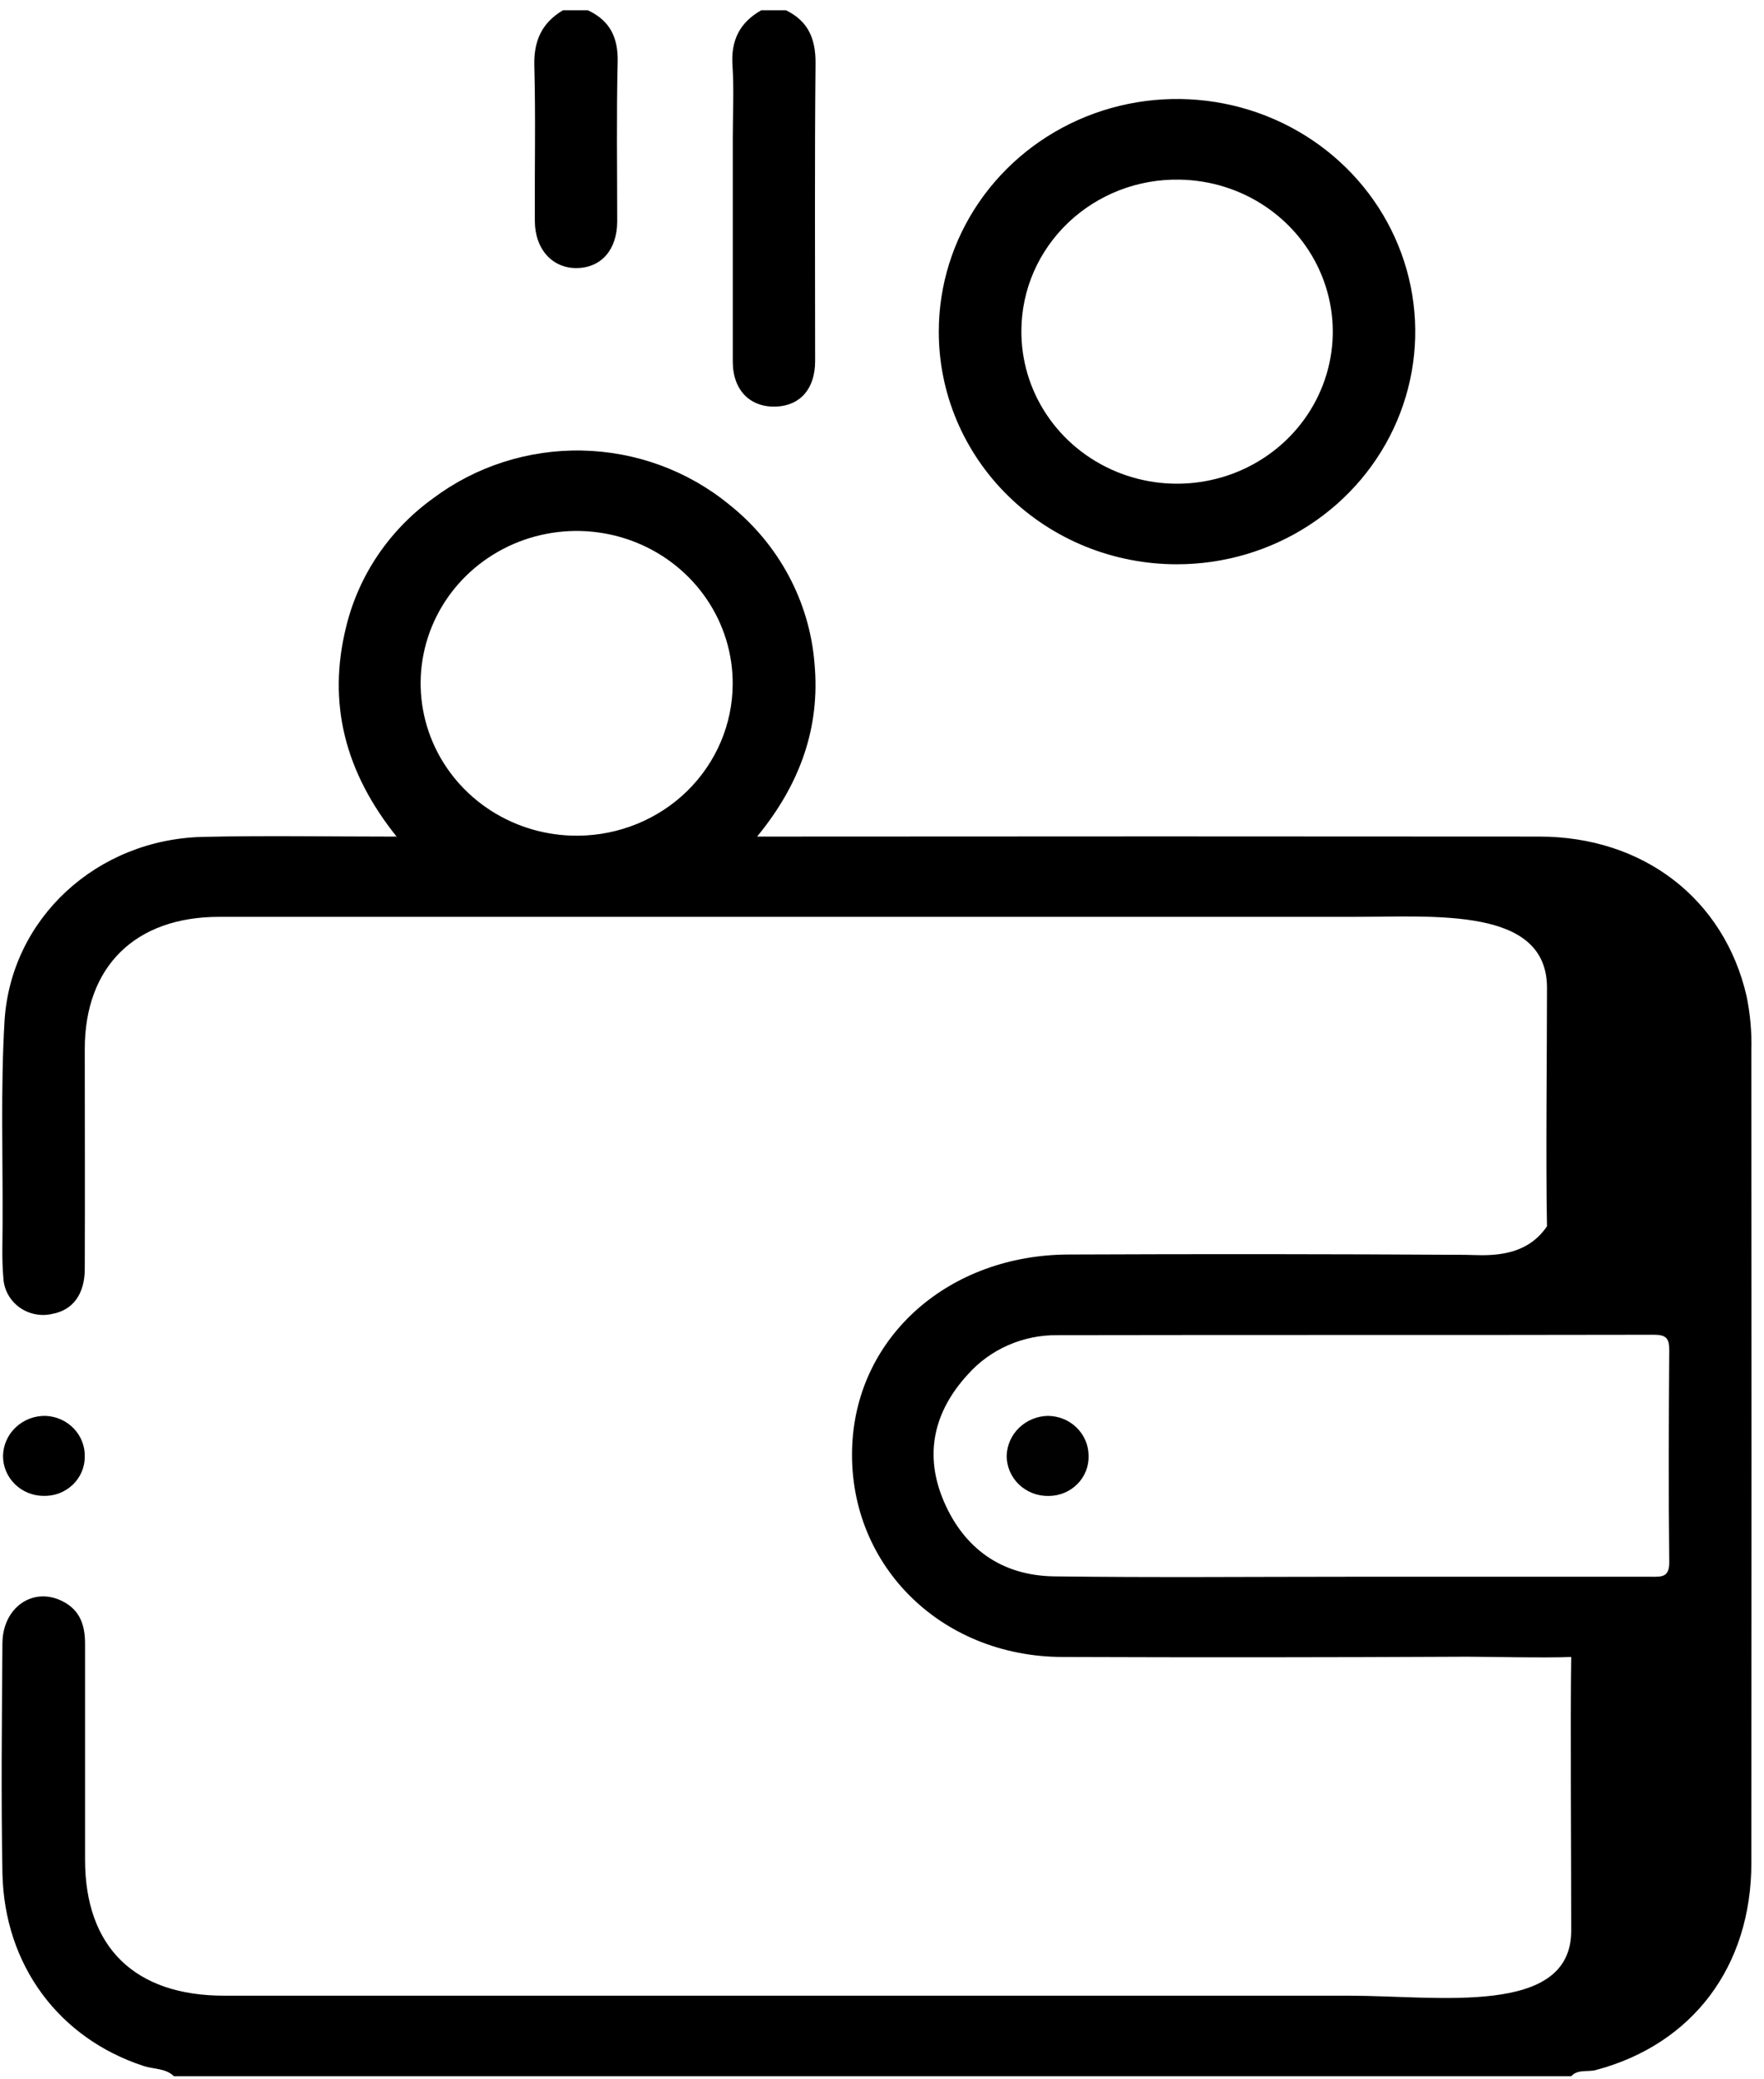 <svg width="56" height="66" viewBox="0 0 56 66" fill="none" xmlns="http://www.w3.org/2000/svg">
<g id="Group 1760">
<path id="Vector" d="M2.691 46.25C2.69 46.416 2.655 46.579 2.588 46.731C2.521 46.883 2.424 47.02 2.302 47.135C2.18 47.249 2.036 47.339 1.878 47.399C1.721 47.458 1.552 47.486 1.383 47.482C1.041 47.48 0.714 47.346 0.473 47.11C0.232 46.873 0.096 46.553 0.096 46.22C0.098 46.049 0.134 45.88 0.204 45.723C0.273 45.566 0.373 45.424 0.499 45.306C0.625 45.187 0.773 45.094 0.936 45.031C1.099 44.969 1.273 44.939 1.448 44.942C1.79 44.956 2.112 45.101 2.345 45.346C2.578 45.591 2.703 45.916 2.691 46.25Z" fill="black"/>
<path id="Vector_2" d="M55.599 33.329C55.614 32.752 55.562 32.176 55.445 31.611C54.732 28.537 52.176 26.555 48.864 26.554C40.863 26.547 32.862 26.547 24.862 26.554H24.035C25.402 24.89 26.039 23.094 25.859 21.078C25.783 20.097 25.502 19.14 25.034 18.268C24.566 17.396 23.921 16.626 23.137 16.006C21.828 14.937 20.184 14.335 18.477 14.301C16.77 14.267 15.102 14.802 13.749 15.818C12.364 16.816 11.386 18.26 10.989 19.895C10.385 22.322 10.956 24.516 12.591 26.555C10.448 26.555 8.442 26.518 6.439 26.564C3.074 26.643 0.339 29.15 0.143 32.422C0.019 34.55 0.092 36.691 0.082 38.823C0.082 39.398 0.054 39.977 0.106 40.549C0.113 40.732 0.161 40.911 0.247 41.073C0.333 41.236 0.455 41.377 0.604 41.488C0.753 41.598 0.925 41.675 1.108 41.712C1.292 41.75 1.481 41.747 1.663 41.704C2.307 41.588 2.69 41.081 2.691 40.28C2.7 37.952 2.691 35.626 2.691 33.3C2.691 30.678 4.292 29.102 6.957 29.102C18.958 29.102 30.959 29.102 42.959 29.102C45.583 29.102 49.104 28.787 49.111 31.347C49.111 33.309 49.069 36.96 49.111 38.922C48.389 40.004 47.08 39.834 46.511 39.83C42.314 39.805 38.116 39.802 33.918 39.82C30.134 39.836 27.23 42.397 27.057 45.839C26.868 49.596 29.806 52.583 33.73 52.595C38.015 52.611 42.299 52.608 46.583 52.586C47.108 52.586 49.111 52.63 49.88 52.595C49.849 54.536 49.882 59.343 49.88 61.287C49.88 64.019 45.633 63.346 42.844 63.346H7.118C4.276 63.346 2.702 61.808 2.7 59.03C2.7 56.746 2.7 54.463 2.7 52.178C2.7 51.604 2.553 51.119 2 50.834C1.068 50.347 0.089 51.005 0.077 52.154C0.059 54.586 0.033 57.021 0.077 59.453C0.136 62.384 1.878 64.703 4.565 65.579C4.885 65.683 5.264 65.648 5.521 65.902H49.88C50.093 65.67 50.405 65.776 50.662 65.706C53.726 64.891 55.598 62.427 55.599 59.129C55.605 50.531 55.605 41.931 55.599 33.329ZM18.345 26.526C17.363 26.534 16.4 26.256 15.58 25.728C14.76 25.2 14.119 24.446 13.739 23.561C13.359 22.676 13.257 21.701 13.446 20.76C13.635 19.819 14.106 18.953 14.8 18.274C15.494 17.595 16.379 17.133 17.342 16.946C18.306 16.759 19.305 16.857 20.211 17.225C21.118 17.594 21.892 18.218 22.435 19.018C22.978 19.817 23.265 20.756 23.26 21.715C23.255 22.987 22.736 24.206 21.817 25.107C20.897 26.007 19.651 26.517 18.349 26.526H18.345ZM52.4 50.048C49.235 50.048 46.068 50.048 42.9 50.048C39.751 50.048 36.603 50.077 33.465 50.036C31.795 50.014 30.606 49.147 29.967 47.664C29.329 46.182 29.635 44.816 30.723 43.629C31.077 43.23 31.516 42.912 32.01 42.696C32.503 42.481 33.039 42.373 33.579 42.38C39.891 42.368 46.203 42.38 52.514 42.367C52.895 42.367 52.993 42.488 52.992 42.845C52.977 45.084 52.967 47.323 52.992 49.562C53.005 50.074 52.752 50.05 52.4 50.048Z" fill="black"/>
<path id="Vector_3" d="M23.263 4.374C23.263 6.743 23.263 9.112 23.263 11.481C23.263 12.393 23.823 12.944 24.652 12.905C25.411 12.869 25.877 12.335 25.877 11.46C25.877 8.301 25.859 5.141 25.89 1.983C25.89 1.215 25.651 0.67 24.951 0.325H24.169C23.479 0.713 23.202 1.287 23.253 2.069C23.304 2.851 23.263 3.613 23.263 4.374Z" fill="black"/>
<path id="Vector_4" d="M16.979 7.006C16.979 7.913 17.539 8.521 18.315 8.509C19.092 8.497 19.59 7.923 19.594 7.034C19.594 5.348 19.568 3.661 19.608 1.975C19.627 1.205 19.375 0.658 18.66 0.325H17.873C17.198 0.725 16.944 1.299 16.963 2.076C17.007 3.719 16.97 5.363 16.979 7.006Z" fill="black"/>
<path id="Vector_5" d="M37.359 17.911C38.854 17.912 40.316 17.481 41.56 16.671C42.804 15.861 43.775 14.71 44.349 13.362C44.923 12.014 45.075 10.53 44.785 9.097C44.496 7.665 43.779 6.348 42.723 5.314C41.668 4.28 40.322 3.574 38.856 3.287C37.391 2.999 35.87 3.142 34.488 3.697C33.105 4.253 31.922 5.196 31.088 6.408C30.254 7.62 29.807 9.046 29.803 10.506C29.799 11.477 29.991 12.44 30.369 13.338C30.747 14.236 31.303 15.053 32.005 15.741C32.707 16.429 33.541 16.975 34.46 17.348C35.379 17.72 36.364 17.911 37.359 17.911ZM37.439 5.702C38.416 5.716 39.367 6.012 40.171 6.553C40.975 7.094 41.598 7.856 41.959 8.742C42.321 9.628 42.405 10.599 42.202 11.532C41.998 12.465 41.516 13.318 40.817 13.984C40.117 14.65 39.231 15.098 38.271 15.272C37.31 15.447 36.319 15.339 35.421 14.964C34.523 14.588 33.759 13.961 33.226 13.162C32.693 12.363 32.414 11.427 32.425 10.473C32.43 9.838 32.564 9.209 32.819 8.624C33.075 8.04 33.447 7.51 33.913 7.066C34.379 6.623 34.931 6.274 35.536 6.039C36.141 5.805 36.788 5.69 37.439 5.702Z" fill="black"/>
<path id="Vector_6" d="M34.559 46.206C34.564 46.372 34.535 46.536 34.474 46.691C34.413 46.845 34.321 46.986 34.203 47.105C34.085 47.224 33.944 47.319 33.789 47.384C33.633 47.449 33.465 47.483 33.296 47.484C33.121 47.488 32.947 47.458 32.784 47.396C32.621 47.333 32.473 47.239 32.348 47.12C32.223 47 32.124 46.857 32.057 46.699C31.99 46.541 31.956 46.372 31.958 46.201C31.969 45.868 32.111 45.552 32.354 45.318C32.597 45.084 32.923 44.949 33.264 44.942C33.607 44.944 33.936 45.077 34.178 45.314C34.42 45.551 34.557 45.871 34.559 46.206Z" fill="#010101"/>
</g>
</svg>
